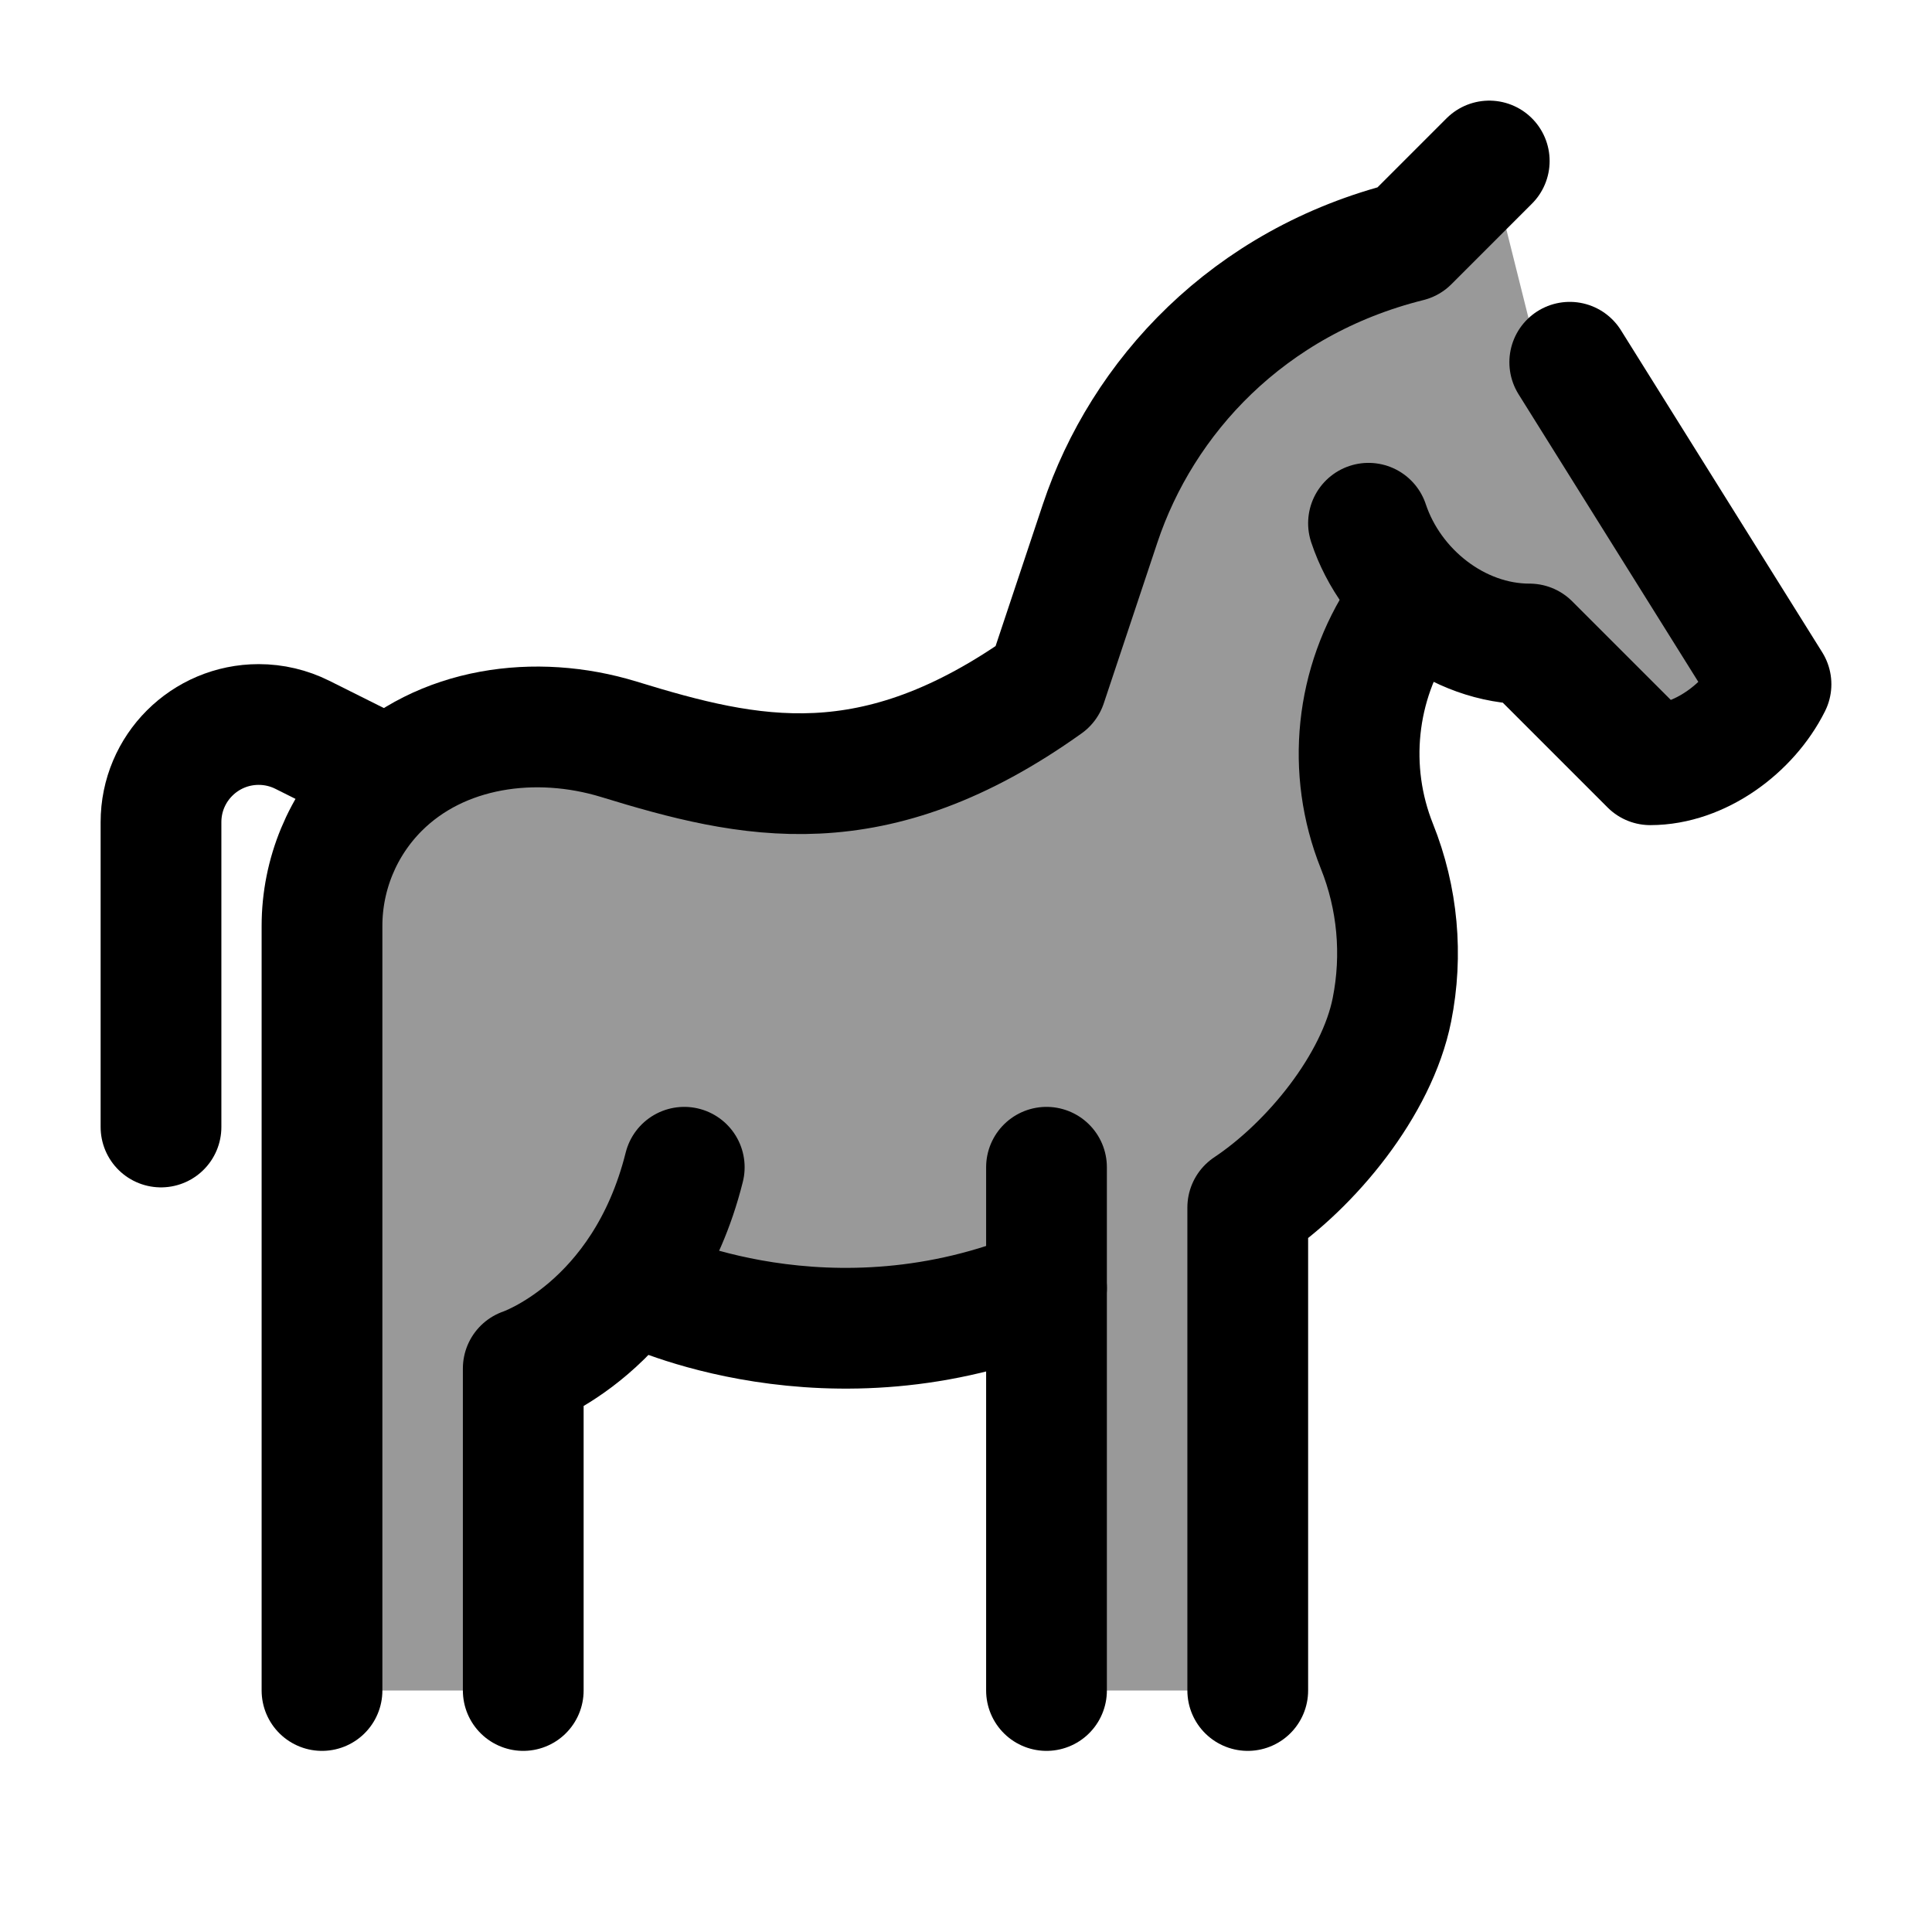 <svg width="24" height="24" viewBox="0 0 24 24" fill="none" xmlns="http://www.w3.org/2000/svg">
    <path opacity="0.4" d="M22 8.5L19 4L18.5 2L17.5 3C15.5 3.5 14.188 4.936 13.666 6.502L13 8.5C10.848 10.037 9.318 9.684 7.689 9.184C6.655 8.867 5.473 9.027 4.709 9.791C4.255 10.245 4 10.861 4 11.503V21L6.5 21V17C6.5 17 7.189 16.77 7.788 16C7.788 16 10.308 17.125 13 16V21H15.5V15C16.291 14.473 17.105 13.476 17.291 12.544C17.427 11.863 17.363 11.156 17.104 10.511C16.726 9.565 16.838 8.494 17.403 7.646L17.562 7.389C17.946 7.763 18.459 8 19 8L20.5 9.5C21.113 9.5 21.726 9.048 22 8.5Z" fill="currentColor"/>
    <path d="M19.5 4.5L22 8.5C21.726 9.048 21.113 9.5 20.5 9.5L19 8C18.104 8 17.283 7.35 17 6.5" stroke="currentColor" stroke-width="1.5" stroke-linecap="round" stroke-linejoin="round"/>
    <path d="M18.5 2L17.5 3C15.5 3.5 14.188 4.936 13.666 6.502L13 8.5C10.848 10.037 9.318 9.684 7.689 9.184C6.655 8.867 5.473 9.027 4.709 9.791C4.255 10.245 4 10.861 4 11.503V21" stroke="currentColor" stroke-width="1.5" stroke-linecap="round" stroke-linejoin="round"/>
    <path d="M4.5 9.5L3.756 9.128C3.588 9.044 3.402 9 3.214 9C2.543 9 2 9.543 2 10.213V14" stroke="currentColor" stroke-width="1.5" stroke-linecap="round" stroke-linejoin="round"/>
    <path d="M17.5 7.5L17.403 7.646C16.838 8.494 16.726 9.565 17.104 10.511C17.363 11.156 17.427 11.863 17.291 12.544C17.105 13.476 16.291 14.473 15.5 15V21" stroke="currentColor" stroke-width="1.5" stroke-linecap="round" stroke-linejoin="round"/>
    <path d="M13 21V14.5" stroke="currentColor" stroke-width="1.5" stroke-linecap="round"/>
    <path d="M8 16C8 16 10.308 17.125 13 16" stroke="currentColor" stroke-width="1.5" stroke-linecap="round" stroke-linejoin="round"/>
    <path d="M8.5 14.5C8 16.5 6.5 17 6.5 17V21" stroke="currentColor" stroke-width="1.5" stroke-linecap="round" stroke-linejoin="round"/>
</svg>
